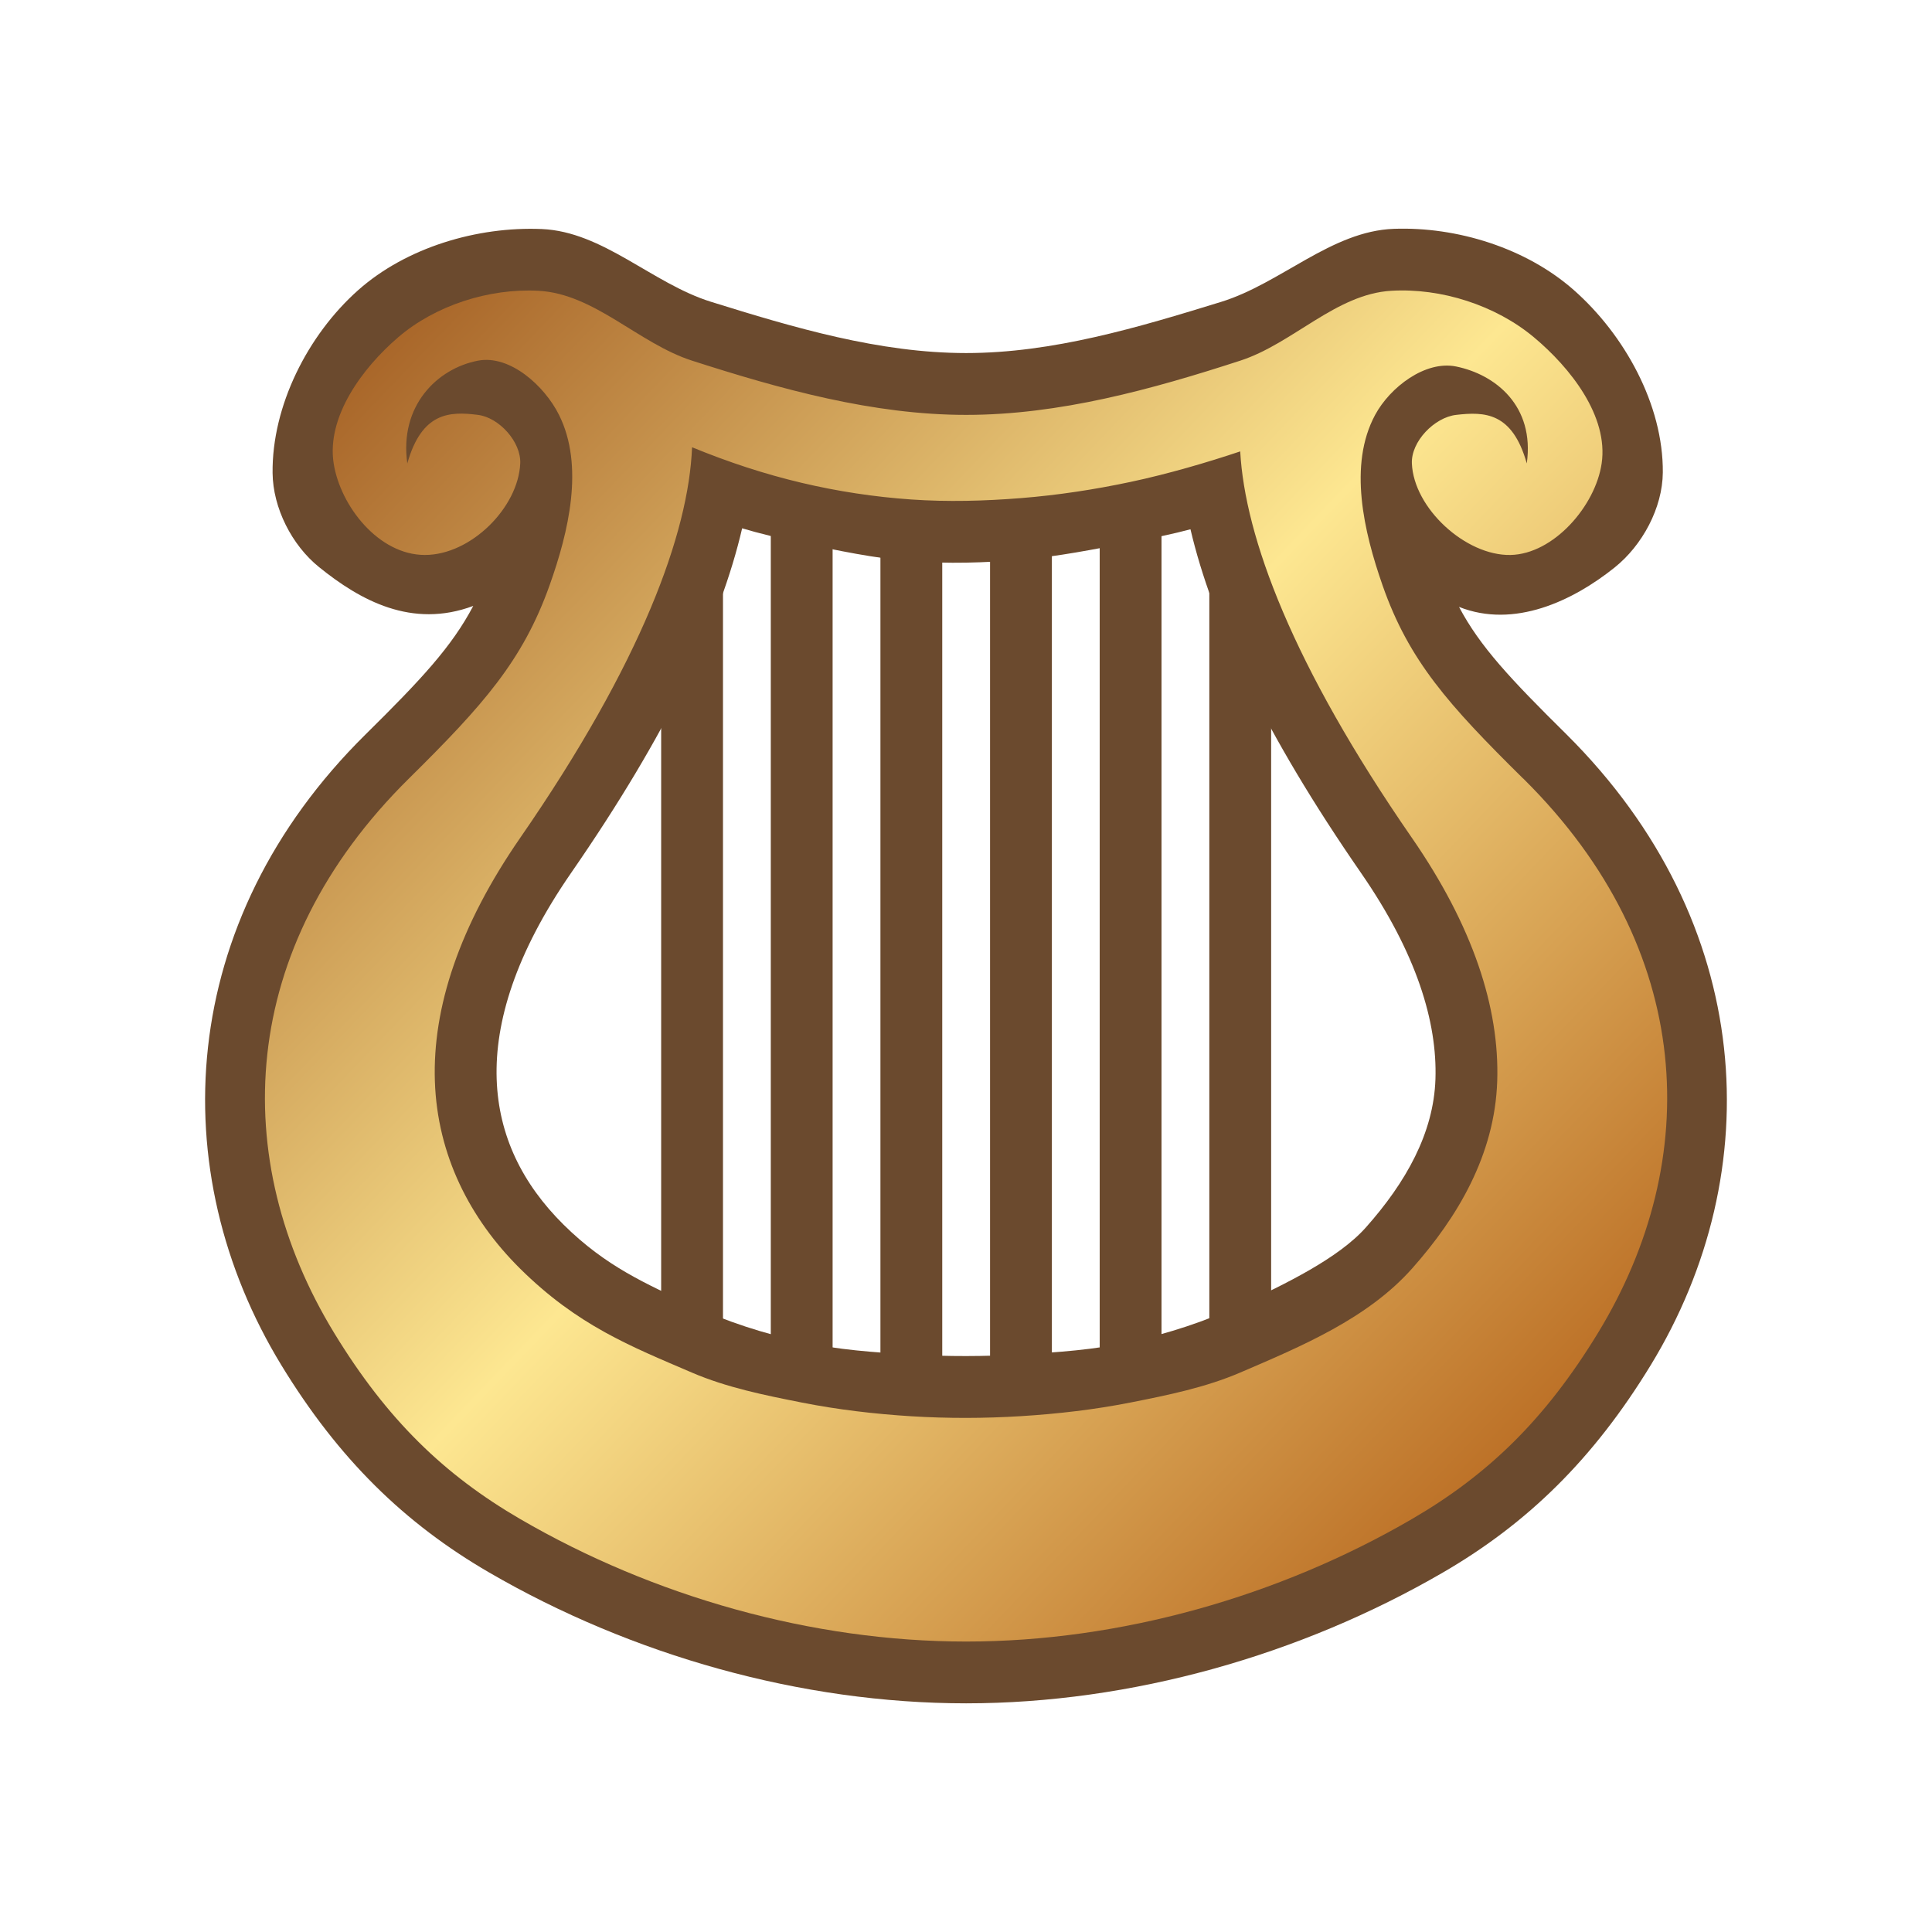 <svg height="500" viewBox="0 0 132.292 132.292" width="500" xmlns="http://www.w3.org/2000/svg" xmlns:xlink="http://www.w3.org/1999/xlink"><linearGradient id="a" gradientTransform="matrix(.782 0 0 .794 -91.377 42.008)" gradientUnits="userSpaceOnUse" spreadMethod="pad" x1="145.693" x2="254.158" y1="-29.86" y2="75.5"><stop offset="0" stop-color="#9f571d"/><stop offset=".511" stop-color="#fde791"/><stop offset="1" stop-color="#b7671e"/></linearGradient><path d="m84.924 30.909v58.46 4.617m-7.507 2.05v-63.038m-22.521.064v62.975m-7.507-2.046 0-63.365m22.521 3.481 0 62.864m-7.507.007v-62.776" fill="none" stroke="#6b4a2e" stroke-width="4.233"/><path d="m99.907 41.558c3.776 1.501 7.792-.409 10.652-2.698 1.9-1.52 3.283-4.078 3.301-6.512.034-4.637-2.627-9.434-6.108-12.498-3.254-2.864-7.982-4.339-12.314-4.181-4.277.156-7.735 3.741-11.824 5.002-5.673 1.749-11.525 3.504-17.461 3.504-5.939-.001-11.798-1.743-17.469-3.51-4.015-1.251-7.388-4.806-11.589-4.982-4.42-.185-9.287 1.259-12.59 4.203-3.434 3.061-5.889 7.904-5.84 12.504.026 2.393 1.315 4.933 3.176 6.437 2.824 2.283 6.353 4.234 10.564 2.664-1.467 2.786-3.539 5.011-7.373 8.797-12.976 12.811-13.872 29.899-5.768 43.188 3.92 6.428 8.436 10.835 14.231 14.199 9.762 5.668 21.37 8.959 32.658 8.959 11.286-0 22.892-3.292 32.652-8.959 5.795-3.365 10.309-7.773 14.229-14.201 8.083-13.254 7.214-30.288-5.772-43.191-3.836-3.791-5.919-6.007-7.356-8.726zm-49.089-5.383c1.034.315 2.706.723 4.077 1.006 2.484.511 4.978 1.053 7.507 1.244 2.496.189 5.014.115 7.508-.098 2.524-.215 5.017-.719 7.507-1.188 1.375-.259 2.993-.597 4.1-.897 1.485 6.33 5.084 13.999 11.678 23.531 3.809 5.508 5.226 10.215 5.096 14.121-.122 3.693-2.021 7.068-4.766 10.156-1.89 2.126-5.549 3.886-8.601 5.317-2.389 1.12-4.931 1.94-7.507 2.513-2.459.547-4.992.718-7.507.864-2.498.144-5.009.149-7.508.006-2.515-.144-5.048-.322-7.507-.867-2.575-.57-5.122-1.37-7.507-2.496-3.133-1.479-5.883-2.644-8.799-5.531-2.81-2.784-4.451-6.083-4.58-9.963-.13-3.906 1.286-8.61 5.096-14.119 6.614-9.563 10.239-17.259 11.713-23.6z" fill="#6b4a2e"/><path d="m38.278 28.409c1.741 3.489.66 8.006-.649 11.679-1.83 5.132-4.515 8.171-9.622 13.214-11.781 11.631-12.384 26.07-5.126 37.97 3.628 5.95 7.55 9.724 12.743 12.745 9.123 5.306 19.976 8.386 30.53 8.386 10.552-0 21.403-3.081 30.524-8.386 5.193-3.021 9.114-6.796 12.742-12.746 7.24-11.871 6.655-26.271-5.044-37.888l-.082-.082h-.007c-5.107-5.042-7.817-8.071-9.615-13.213-1.286-3.678-2.36-8.249-.511-11.679 1.022-1.896 3.438-3.744 5.548-3.313 2.682.548 5.39 2.69 4.836 6.638-.991-3.522-2.893-3.549-4.836-3.325-1.49.171-3.095 1.827-3.032 3.325.128 3.068 3.682 6.327 6.752 6.267 2.948-.058 5.815-3.349 6.243-6.267.474-3.233-2.129-6.54-4.635-8.636-2.629-2.199-6.355-3.39-9.776-3.187-3.79.225-6.726 3.611-10.337 4.785-6.066 1.973-12.393 3.713-18.771 3.713-6.376-0-12.695-1.761-18.765-3.713-3.667-1.179-6.673-4.58-10.519-4.785-3.369-.18-7.047.99-9.607 3.187-2.453 2.106-4.914 5.442-4.414 8.636.457 2.913 3.077 6.267 6.243 6.267s6.396-3.252 6.532-6.267c.066-1.468-1.437-3.14-2.894-3.325-1.942-.246-3.845-.196-4.839 3.325-.556-3.947 2.043-6.502 4.839-7.038 2.186-.419 4.556 1.721 5.549 3.713zm9.11 2.216c2.519 1.032 4.947 1.831 7.507 2.437 2.463.583 4.982.965 7.507 1.14 2.497.173 5.012.104 7.507-.095 2.521-.201 5.033-.584 7.507-1.109 2.541-.539 5.279-1.34 7.507-2.089.323 5.844 3.55 14.599 11.753 26.458 4.175 6.036 6.012 11.631 5.845 16.668-.167 5.037-2.712 9.318-5.833 12.829-3.045 3.426-7.553 5.313-11.765 7.121-2.384 1.023-4.962 1.547-7.507 2.05-2.474.489-4.99.778-7.507.935-2.498.156-5.01.161-7.507.007-2.517-.156-5.033-.451-7.507-.94-2.544-.504-5.123-1.024-7.507-2.046-4.217-1.809-7.846-3.232-11.778-7.127-3.45-3.417-5.665-7.792-5.832-12.829-.167-5.037 1.669-10.631 5.845-16.668 8.338-12.054 11.534-20.899 11.765-26.742z" fill="url(#a)" stroke-width="8.467"/></svg>